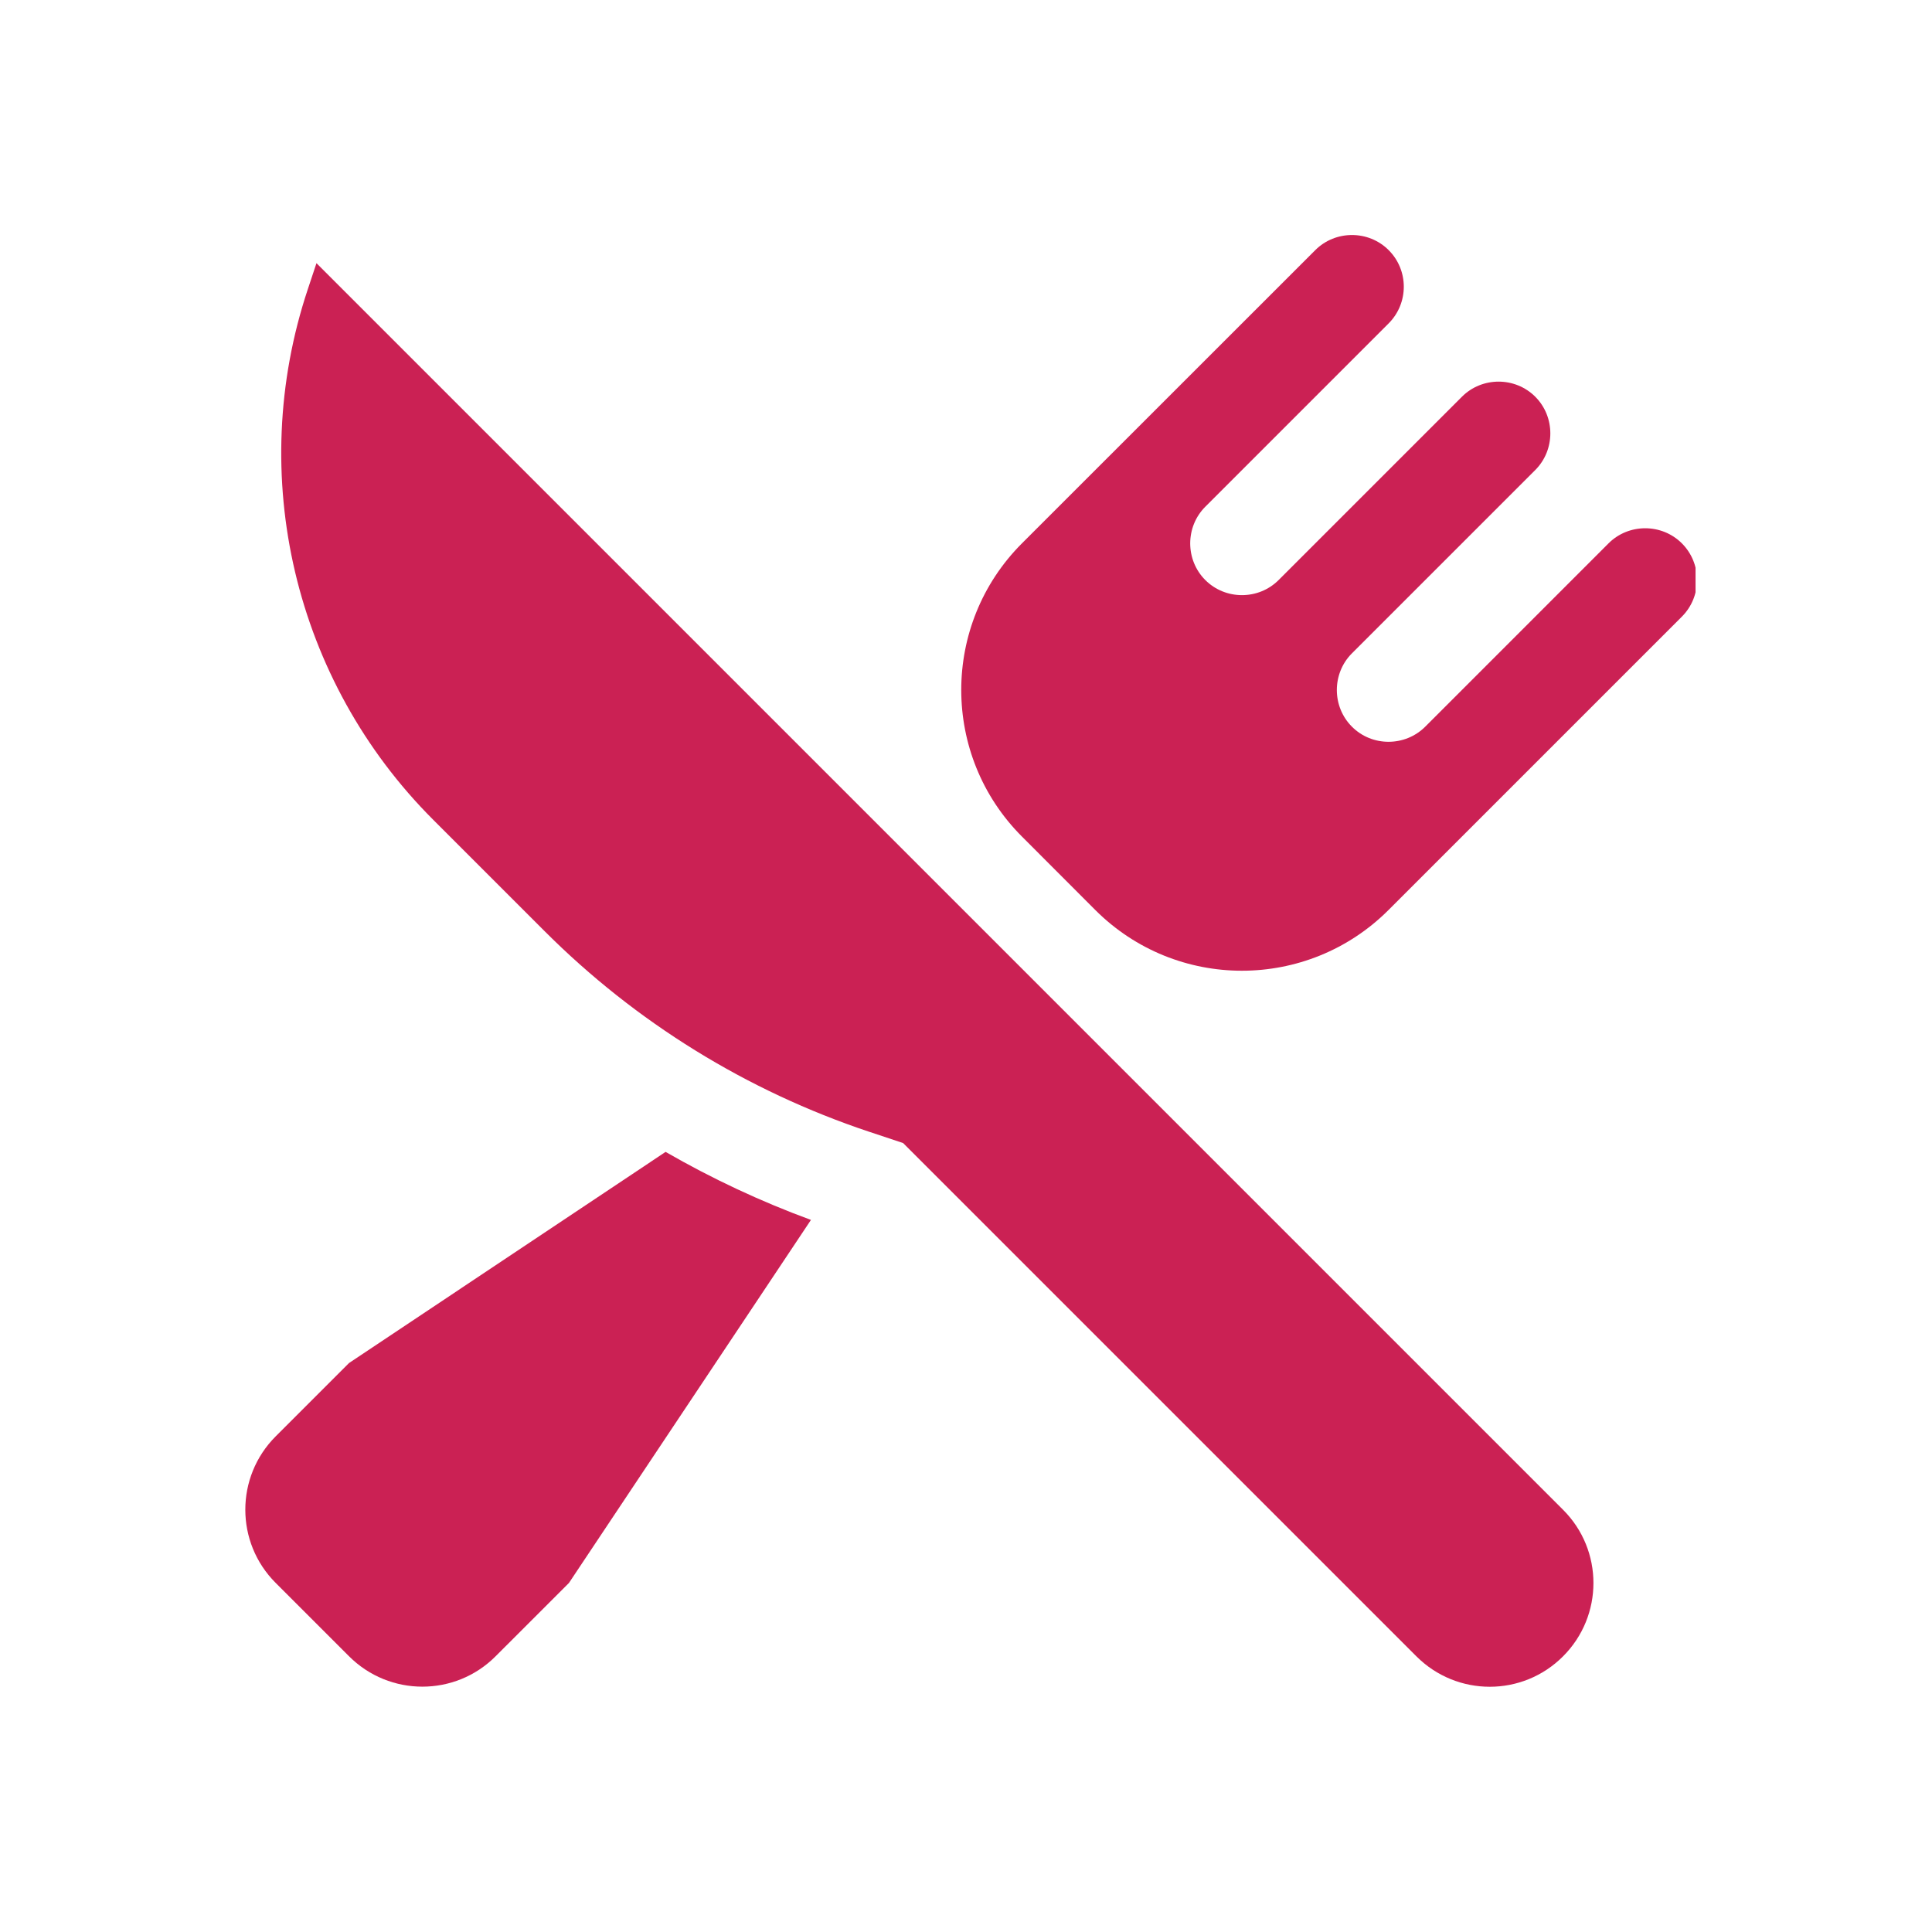 <svg xmlns="http://www.w3.org/2000/svg" xmlns:xlink="http://www.w3.org/1999/xlink" width="500" zoomAndPan="magnify" viewBox="0 0 375 375" height="500" preserveAspectRatio="xMidYMid meet" version="1.0"><defs><clipPath id="931cbf1c53"><path d="M 186 45.605 L 329.105 45.605 L 329.105 189 L 186 189 Z M 186 45.605 " clip-rule="nonzero"/></clipPath></defs><g clip-path="url(#931cbf1c53)"><path fill="#cb2154" d="M 326.449 105.461 C 322.543 101.559 316.125 101.559 312.219 105.461 L 276.637 141.047 C 272.73 144.949 266.312 144.969 262.406 141.047 C 258.504 137.141 258.504 130.719 262.406 126.816 L 297.992 91.234 C 301.895 87.328 301.895 80.906 297.992 77.004 C 294.086 73.098 287.664 73.098 283.762 77.004 L 248.18 112.586 C 244.273 116.492 237.852 116.492 233.949 112.586 C 230.043 108.684 230.043 102.262 233.949 98.355 L 269.531 62.773 C 273.457 58.848 273.457 52.449 269.531 48.543 C 265.629 44.641 259.207 44.641 255.301 48.543 L 198.363 105.461 C 182.648 121.18 182.648 146.66 198.363 162.379 L 212.594 176.629 C 228.312 192.348 253.793 192.348 269.512 176.629 L 326.43 119.711 C 330.375 115.785 330.375 109.387 326.449 105.461 Z M 326.449 105.461 " fill-opacity="1" fill-rule="nonzero"/></g><path fill="#cb2154" d="M 61.426 51.082 L 59.754 56.113 C 47.699 92.277 57.117 132.148 84.066 159.098 L 105.723 180.754 C 123.395 198.426 144.949 211.75 168.66 219.66 L 175.301 221.871 L 274.926 321.496 C 282.797 329.367 295.535 329.367 303.383 321.496 C 311.254 313.629 311.254 300.887 303.383 293.039 Z M 61.426 51.082 " fill-opacity="1" fill-rule="nonzero"/><path fill="#cb2154" d="M 67.746 264.562 L 53.516 278.789 C 45.648 286.66 45.648 299.398 53.516 307.25 L 67.746 321.477 C 75.613 329.348 88.355 329.348 96.203 321.477 L 110.434 307.25 L 157.406 236.785 C 147.648 233.203 138.207 228.777 129.191 223.582 Z M 67.746 264.562 " fill-opacity="1" fill-rule="nonzero"/></svg>